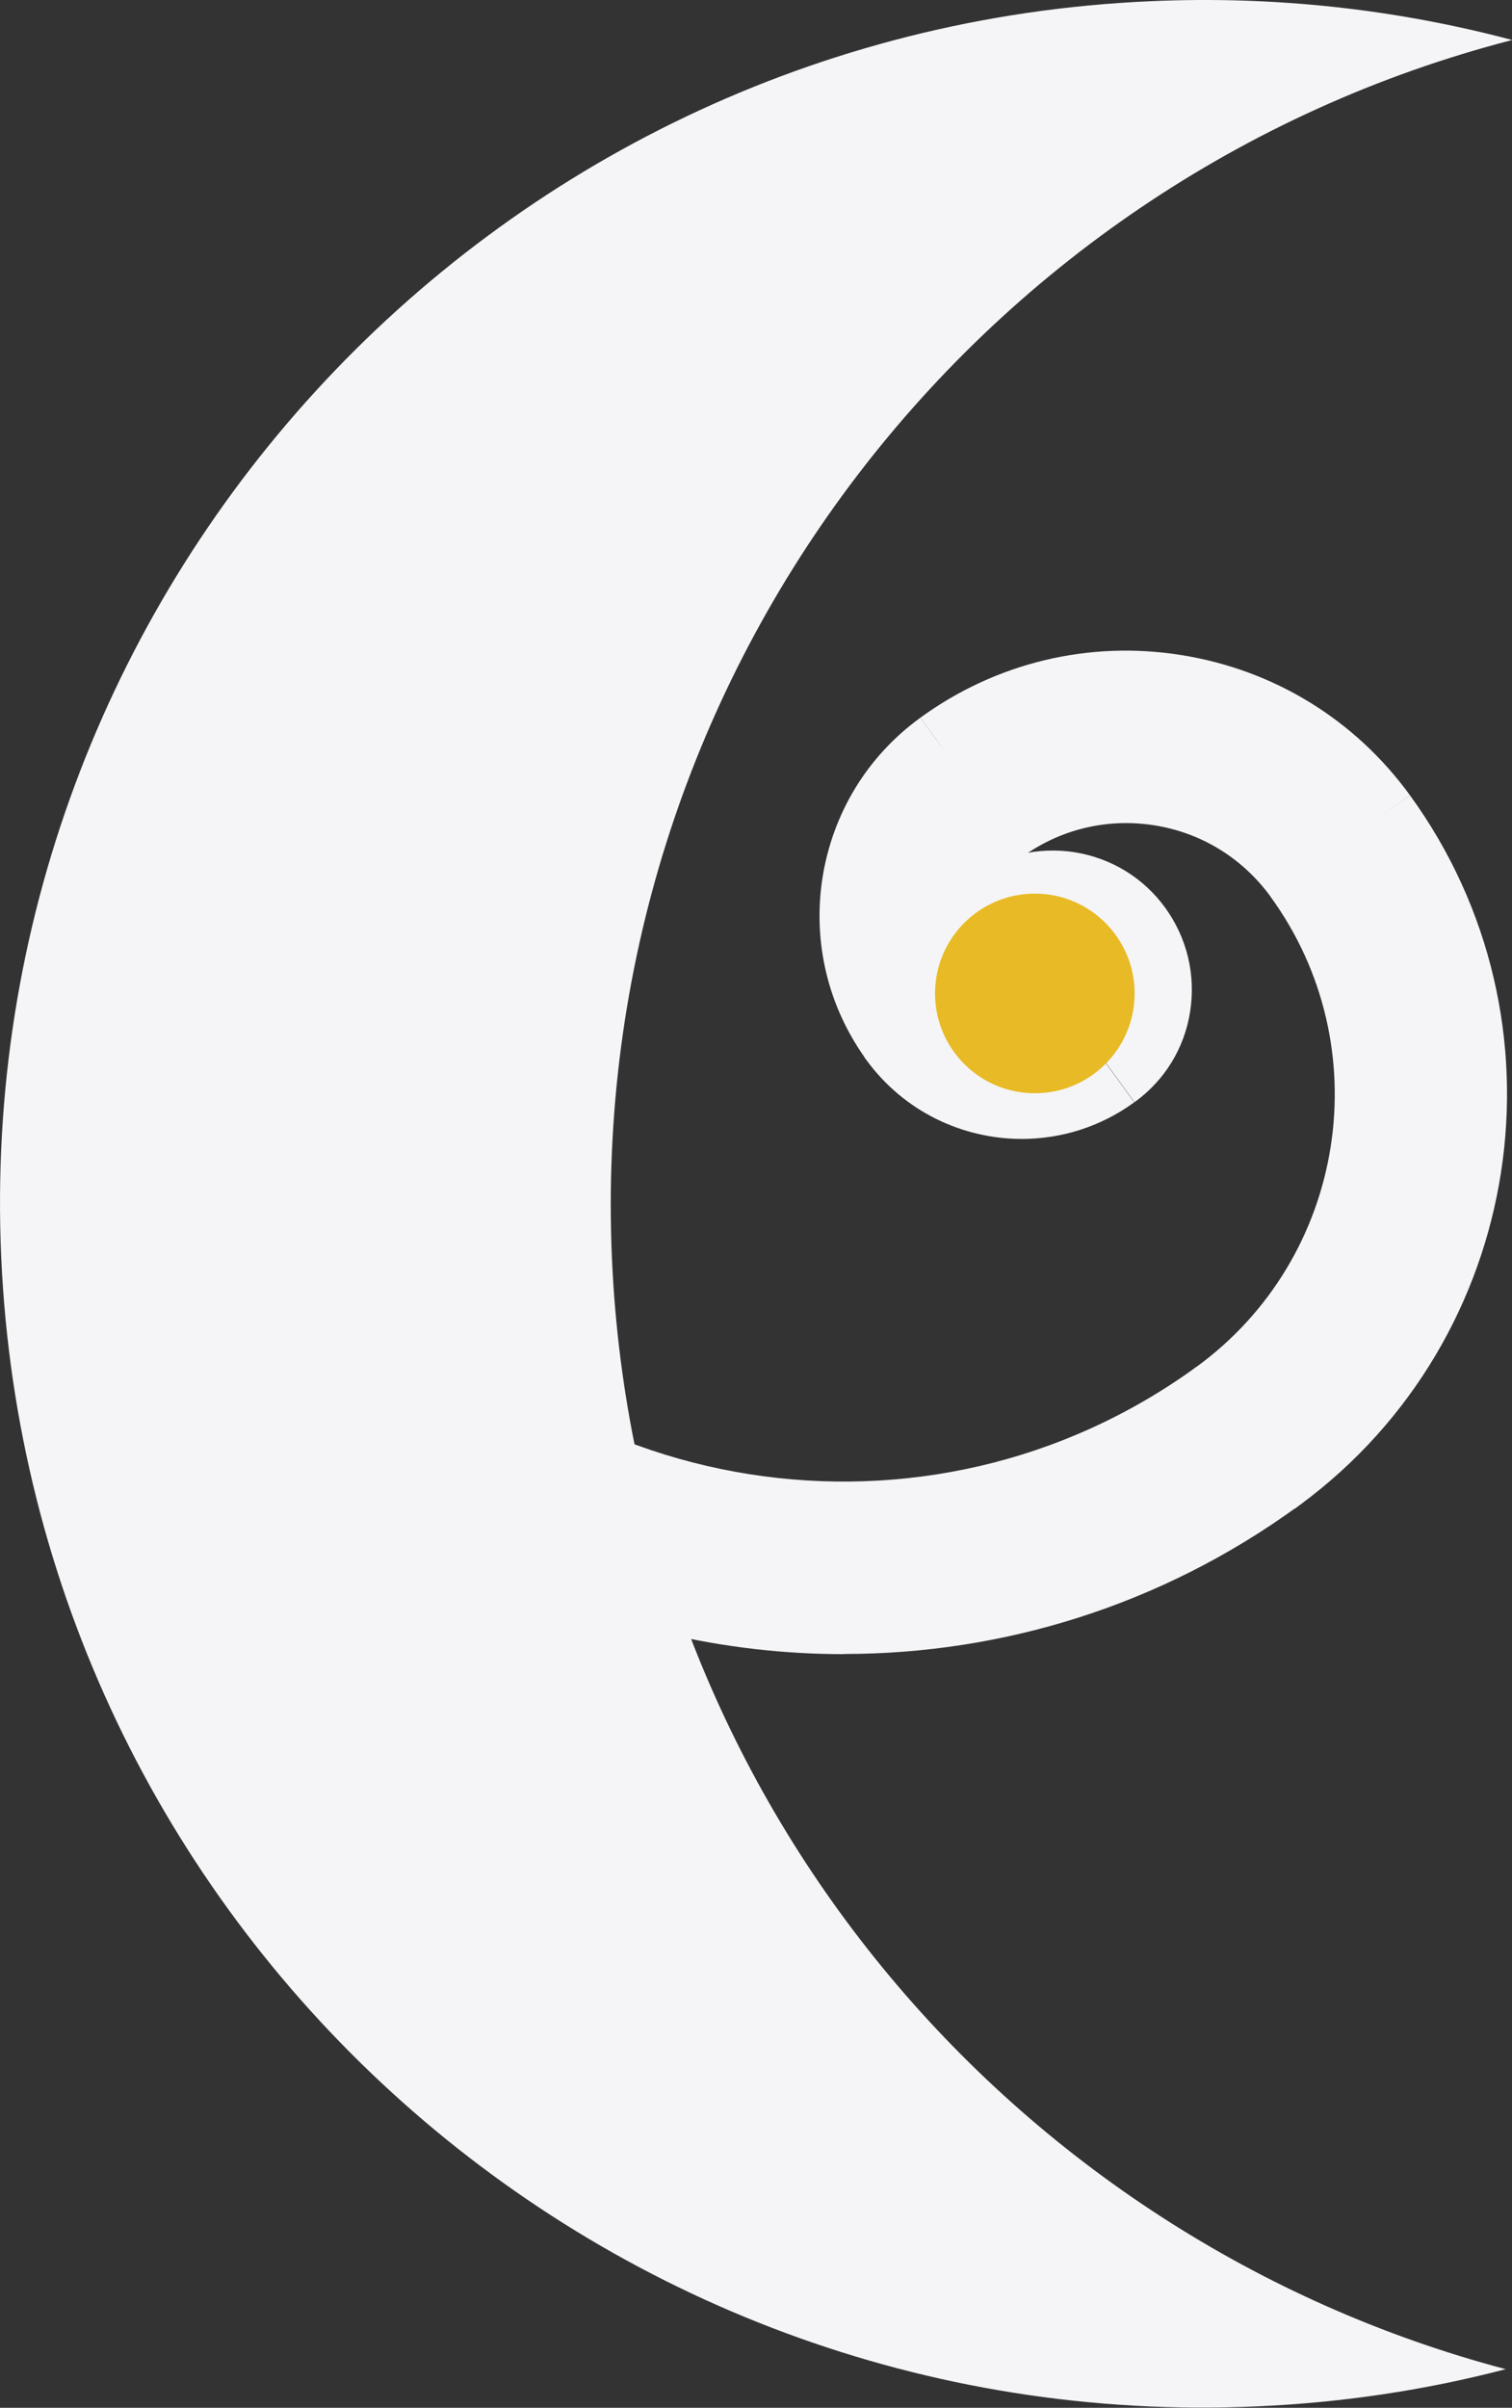 <?xml version="1.0" encoding="UTF-8"?>
<svg id="Livello_2" data-name="Livello 2" xmlns="http://www.w3.org/2000/svg" viewBox="0 0 85.46 136.04">
  <rect x="0" y="0" width="85.46" height="136.04" fill="#333333" stroke="none"/>
  <defs>
    <style>
      .cls-1 {
        fill: #f5f5f7;
      }

      .cls-2 {
        fill: #e8ba25;
      }
    </style>
  </defs>
  <path class="cls-1" d="M85.1,133.86c-4.52,1.18-9.21,1.89-14.05,2.1C33.54,137.64,1.75,108.57,.07,71.05-1.61,33.52,27.47,1.74,64.98,.07c7.09-.32,13.97,.46,20.49,2.19-30.48,7.87-52.34,36.19-50.88,68.89,1.36,30.45,22.54,55.32,50.52,62.71Z"/>
  <g>
    <path class="cls-1" d="M47.7,93.46c-13.53,0-26.87-6.24-35.42-18l7.83-5.81,.06,.08c11.01,15.15,32.3,18.51,47.45,7.5l5.73,7.88c-7.74,5.63-16.73,8.34-25.65,8.34Z"/>
    <path class="cls-1" d="M73.17,85.24l-2.66-3.99-3.22-3.76,.32-.25c8.49-6.17,10.37-18.1,4.2-26.58l7.88-5.73c9.29,12.78,6.5,30.71-6.19,40.08l-.33,.24Z"/>
    <path class="cls-1" d="M71.87,50.73l-.04-.05c-1.6-2.2-3.93-3.63-6.59-4.05-2.66-.42-5.32,.22-7.49,1.8l-5.73-7.88c4.28-3.11,9.52-4.37,14.74-3.54,5.23,.83,9.82,3.64,12.93,7.92l-7.83,5.8Z"/>
    <path class="cls-1" d="M48.97,59.88c-2.17-2.99-3.05-6.65-2.48-10.3,.58-3.63,2.52-6.83,5.49-9h.01s.02-.02,.03-.03l.93,1.28,4.98,6.47-.18,.14c-.88,.64-1.46,1.59-1.63,2.67-.17,1.08,.09,2.16,.73,3.04l-7.88,5.73Z"/>
    <path class="cls-1" d="M57.76,64.35c-3.36,0-6.67-1.55-8.79-4.46l-.12-.17,3.97-2.65,3.97-2.98h.01c.4,.56,1.09,.67,1.58,.31l5.73,7.88c-1.92,1.4-4.15,2.07-6.36,2.07Z"/>
    <path class="cls-1" d="M64.12,62.27l-3.51-4.83h0l-5.73-7.88c1.7-1.23,3.77-1.73,5.85-1.41,2.07,.33,3.9,1.44,5.13,3.14,1.23,1.7,1.73,3.77,1.41,5.85s-1.44,3.9-3.14,5.13Z"/>
  </g>
  <circle class="cls-1" cx="57.59" cy="53.59" r="4.36"/>
  <circle class="cls-2" cx="58.49" cy="56.13" r="5.64"/>
</svg>